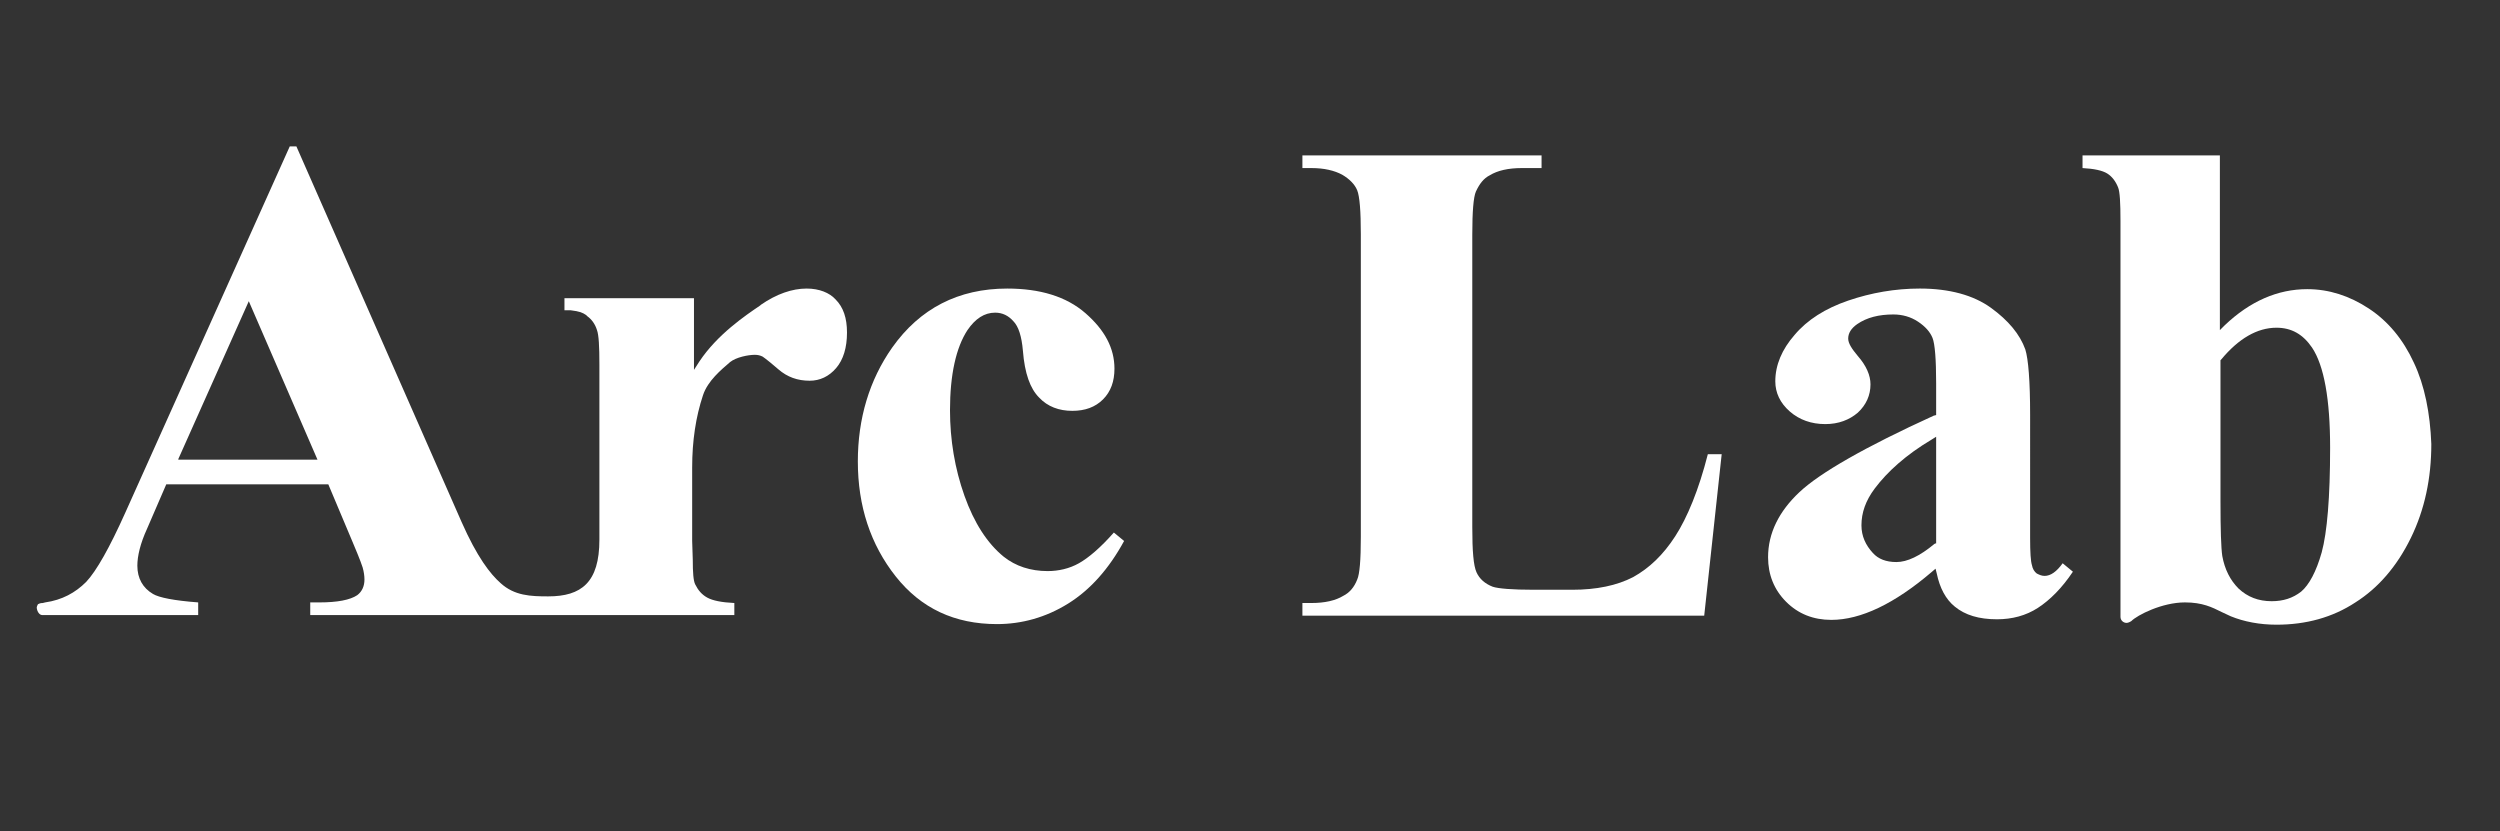 <?xml version="1.0" encoding="utf-8"?>
<!-- Generator: Adobe Illustrator 17.1.0, SVG Export Plug-In . SVG Version: 6.00 Build 0)  -->
<!DOCTYPE svg PUBLIC "-//W3C//DTD SVG 1.1//EN" "http://www.w3.org/Graphics/SVG/1.1/DTD/svg11.dtd">
<svg version="1.1" id="Layer_1" xmlns="http://www.w3.org/2000/svg" xmlns:xlink="http://www.w3.org/1999/xlink" x="0px" y="0px"
	 viewBox="0 0 415 138" enable-background="new 0 0 415 138" xml:space="preserve">
<rect x="0" y="0" width="415" height="138" fill="#333333" stroke="none"/>
<g>
	<path fill="#FFFFFF" d="M133.9,47.9c-2.4,0-5,0.9-7.6,2.7l-0.1,0.1c-2.5,1.7-7.1,4.8-10.1,9.3l-0.9,1.4V49.5H93.7v2l1,0
		c1.6,0.2,2,0.4,2.6,0.8l0.2,0.2c0.7,0.5,1.3,1.3,1.6,2.3c0.3,0.8,0.4,2.7,0.4,5.7c0,0,0,24.8,0,29.1c0,7.1-3,9.4-8.5,9.4
		c-2.9,0-5.6-0.1-7.9-2.2c-1.7-1.5-3.9-4.3-6.5-10.2L49.2,24.3h-1.1L20.8,85.1c-2.6,5.8-4.8,9.7-6.5,11.5c-1.8,1.8-4,3-6.8,3.4
		l-0.4,0.1c-0.4,0-0.6,0.1-0.8,0.2c-0.1,0.2-0.2,0.4-0.2,0.5c0,0.6,0.4,1.3,0.9,1.3h25.9l0-2.1c-4-0.3-6.5-0.8-7.5-1.4
		c-1.7-1-2.6-2.6-2.6-4.7c0-1.6,0.5-3.7,1.6-6.1l3.2-7.4h26.9l4,9.5c1.4,3.3,1.6,4,1.7,4.3c0.2,0.7,0.3,1.4,0.3,2
		c0,1.1-0.4,2-1.2,2.6c-1.2,0.8-3.3,1.2-6.3,1.2h-1.5v2.1h70.4v-2c-2.1-0.1-3.6-0.4-4.5-0.9c-0.9-0.5-1.5-1.2-2-2.2
		c-0.3-0.6-0.4-2-0.4-4.1l-0.1-3.1V77.6c0-4.4,0.6-8.4,1.8-12c0.8-2.4,3-4.2,4.5-5.5c1-0.8,3-1.2,4.1-1.2c0.5,0,0.9,0.1,1.3,0.3
		c0.1,0.1,0.4,0.2,2.6,2.1c1.5,1.3,3.2,1.9,5.2,1.9c1.7,0,3.2-0.7,4.4-2.1c1.2-1.4,1.8-3.4,1.8-5.9c0-2.4-0.6-4.2-1.9-5.5
		C137.7,48.6,136,47.9,133.9,47.9z M29.6,76.2L41.3,50l11.4,26.3H29.6z"/>
	<path fill="#FFFFFF" d="M179.1,93.5c-1.6,0.9-3.4,1.3-5.2,1.3c-2.8,0-5.3-0.8-7.3-2.4c-2.7-2.2-4.9-5.6-6.5-10.1
		c-1.6-4.5-2.4-9.3-2.4-14.2c0-5.9,1-10.4,2.9-13.3c1.3-1.9,2.8-2.9,4.6-2.9c1.2,0,2.2,0.5,3,1.4c0.9,0.9,1.4,2.6,1.6,4.9
		c0.3,3.8,1.2,6.3,2.7,7.8c1.4,1.5,3.3,2.2,5.5,2.2c2.1,0,3.8-0.6,5.1-1.9c1.3-1.3,1.9-3,1.9-5.1c0-3.4-1.6-6.4-4.8-9.2
		s-7.6-4.1-13-4.1c-8.1,0-14.5,3.3-19.1,9.8c-3.8,5.4-5.7,11.8-5.7,18.9c0,7.4,2.1,13.8,6.3,19.1c4.2,5.3,9.8,7.9,16.8,7.9
		c4.1,0,8.1-1.1,11.8-3.4c3.7-2.3,6.8-5.8,9.3-10.4l-1.7-1.4C182.7,90.9,180.7,92.6,179.1,93.5z"/>
	<path fill="#FFFFFF" d="M278.1,89c-2,3.1-4.3,5.3-7,6.8c-2.7,1.4-6.1,2.1-10.1,2.1h-6.4c-3.6,0-5.9-0.2-6.8-0.5
		c-1.3-0.5-2.2-1.3-2.7-2.4c-0.5-1.1-0.7-3.5-0.7-7.5V38.9c0-3.8,0.2-6.2,0.6-7.1c0.6-1.3,1.3-2.2,2.3-2.7c1.3-0.8,3.1-1.2,5.3-1.2
		h3.3v-2.1h-39.7v2.1h1.5c2.1,0,3.8,0.4,5.1,1.1c1.2,0.7,2.1,1.6,2.5,2.6c0.4,1,0.6,3.4,0.6,7.3v50.2c0,3.9-0.2,6.2-0.6,7.1
		c-0.5,1.3-1.3,2.2-2.3,2.7c-1.3,0.8-3.1,1.2-5.3,1.2h-1.5v2.1h66.7l2.9-26.8h-2.3C282,81.3,280.1,85.9,278.1,89z"/>
	<path fill="#FFFFFF" d="M339.4,95.6c-0.5,0-0.9-0.2-1.3-0.4c-0.4-0.3-0.7-0.8-0.8-1.4c-0.2-0.6-0.3-2.1-0.3-4.5V68.9
		c0-5.7-0.3-9.3-0.8-10.9c-0.9-2.5-2.8-4.8-5.7-6.9c-2.9-2.1-6.9-3.2-11.8-3.2c-4.1,0-8.1,0.7-11.9,2c-3.8,1.3-6.8,3.2-8.9,5.7
		c-2.1,2.4-3.2,5-3.2,7.7c0,1.9,0.8,3.6,2.4,5c1.6,1.4,3.6,2.1,5.9,2.1c2.2,0,4-0.7,5.4-1.9c1.4-1.3,2.1-2.9,2.1-4.7
		c0-1.5-0.7-3.1-2.1-4.7c-1-1.2-1.6-2.1-1.6-2.9c0-0.9,0.5-1.7,1.5-2.4c1.6-1.1,3.6-1.6,6-1.6c1.5,0,2.9,0.4,4.1,1.2
		c1.2,0.8,2,1.7,2.4,2.7c0.4,1,0.6,3.6,0.6,7.5v5.3L321,69c-11.4,5.2-18.9,9.5-22.3,12.7c-3.4,3.2-5.2,6.8-5.2,10.8
		c0,2.9,1,5.4,3,7.4c2,2,4.5,3,7.5,3c4.9,0,10.5-2.7,16.6-7.9l0.7-0.6l0.2,0.8c0.5,2.4,1.5,4.3,3,5.5c1.7,1.4,4,2.1,7,2.1
		c2.5,0,4.8-0.6,6.8-1.9c2-1.3,4-3.3,5.8-6l-1.7-1.4C341.4,94.9,340.4,95.6,339.4,95.6z M321.3,90.2l-0.2,0.1c-2.4,2-4.5,3-6.3,3
		c-1.7,0-3-0.5-3.9-1.5c-1.2-1.3-1.9-2.8-1.9-4.6c0-2.1,0.7-4.1,2.2-6.1c2.1-2.8,5.2-5.6,9.4-8.1l0.8-0.5V90.2z"/>
	<path fill="#FFFFFF" d="M400.7,60.2c-1.8-3.9-4.3-6.9-7.5-9c-3.2-2.1-6.6-3.2-10.2-3.2c-4.9,0-9.5,2-13.7,6l-0.8,0.8V25.8h-22.8
		v2.1c1.9,0.1,3.3,0.4,4.1,0.9c0.8,0.5,1.4,1.3,1.8,2.3c0.3,0.7,0.4,2.6,0.4,5.6v65.7c0,0.6,0.5,1,1,1c0.2,0,0.5-0.1,0.8-0.3
		c1-1,5.1-3.1,8.9-3.1c2.9,0,4.5,0.8,6.1,1.6c0.5,0.2,1,0.5,1.5,0.7c2.2,0.9,4.8,1.4,7.6,1.4c4.9,0,9.3-1.2,13.1-3.7
		c3.8-2.4,6.9-6,9.2-10.7c2.3-4.7,3.4-9.9,3.4-15.6C403.4,68.6,402.5,64,400.7,60.2z M385.4,91.7c-0.9,3.2-2.1,5.4-3.4,6.5
		c-1.4,1.1-3,1.6-4.9,1.6c-2.2,0-4-0.7-5.5-2.1c-1.4-1.4-2.3-3.2-2.7-5.4c-0.2-1.3-0.3-4.4-0.3-9.1V59.8l0.1-0.1
		c2.9-3.5,6-5.3,9.2-5.3c2.5,0,4.4,1.1,5.9,3.3c2,3,3,8.6,3,16.6C386.8,82.6,386.3,88.4,385.4,91.7z"/>
</g>
</svg>
